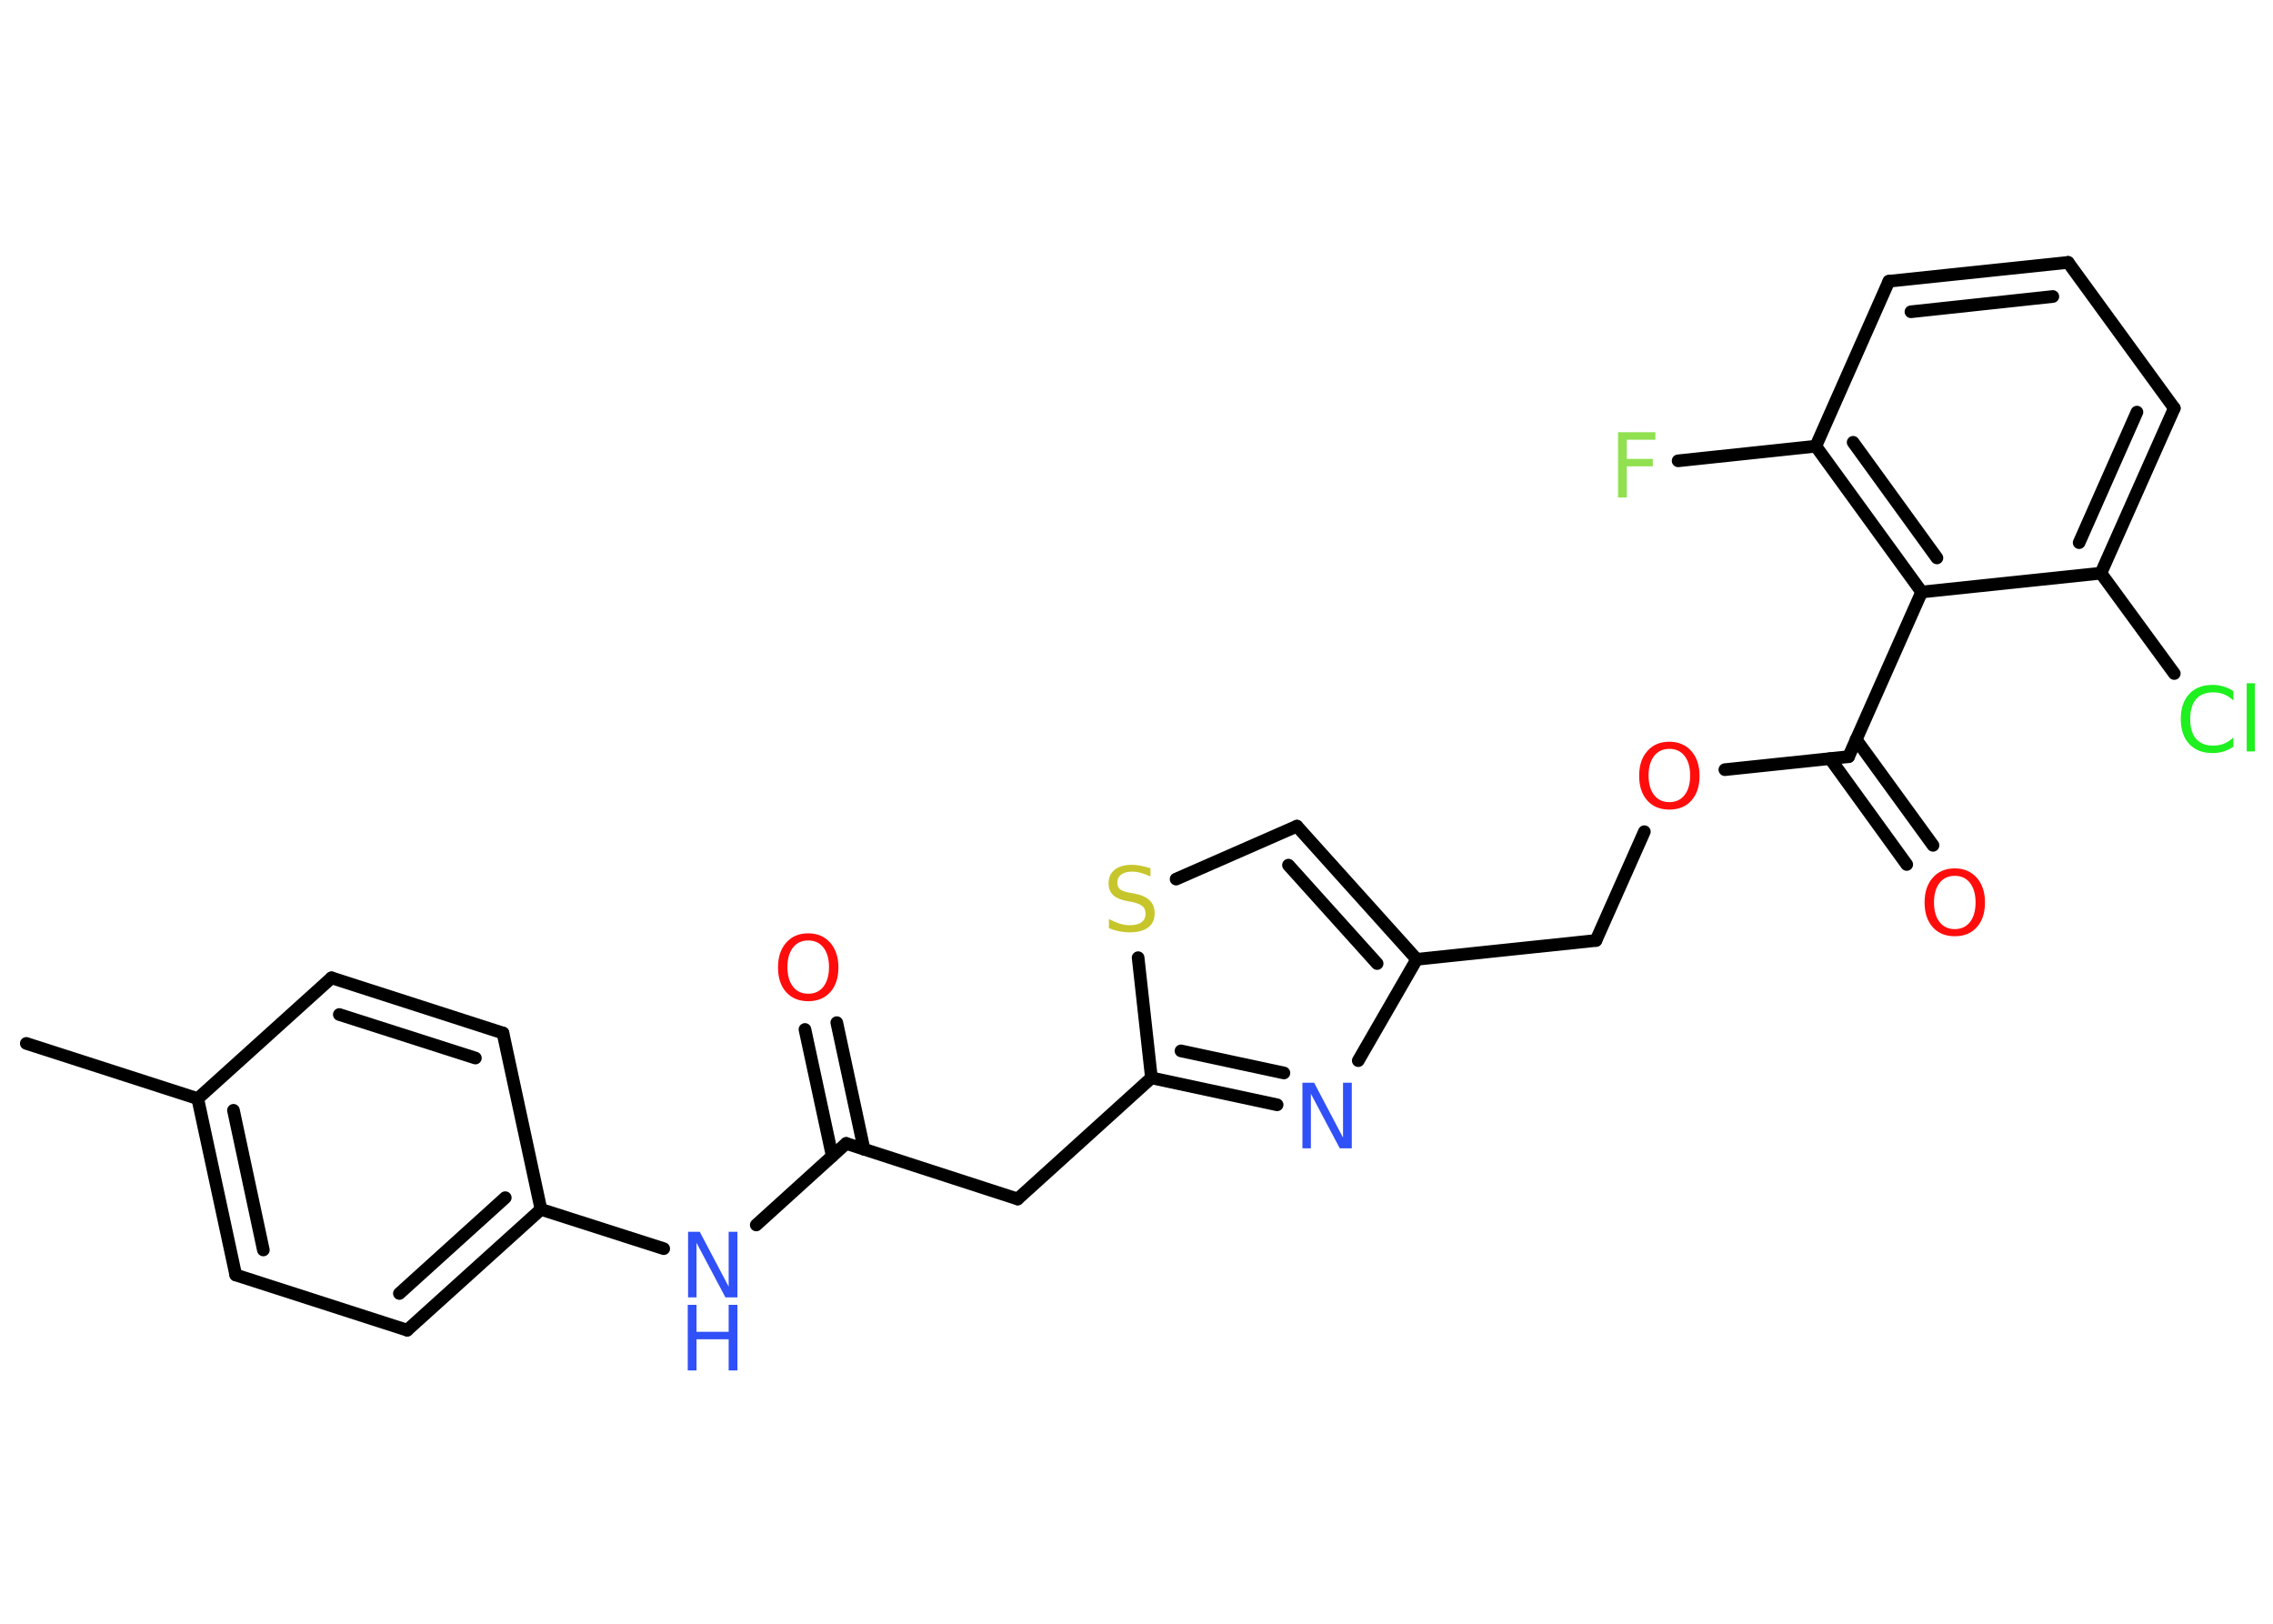 <?xml version='1.0' encoding='UTF-8'?>
<!DOCTYPE svg PUBLIC "-//W3C//DTD SVG 1.1//EN" "http://www.w3.org/Graphics/SVG/1.1/DTD/svg11.dtd">
<svg version='1.2' xmlns='http://www.w3.org/2000/svg' xmlns:xlink='http://www.w3.org/1999/xlink' width='70.0mm' height='50.0mm' viewBox='0 0 70.0 50.0'>
  <desc>Generated by the Chemistry Development Kit (http://github.com/cdk)</desc>
  <g stroke-linecap='round' stroke-linejoin='round' stroke='#000000' stroke-width='.39' fill='#FF0D0D'>
    <rect x='.0' y='.0' width='70.0' height='50.0' fill='#FFFFFF' stroke='none'/>
    <g id='mol1' class='mol'>
      <line id='mol1bnd1' class='bond' x1='.81' y1='32.13' x2='6.09' y2='33.83'/>
      <g id='mol1bnd2' class='bond'>
        <line x1='6.09' y1='33.83' x2='7.26' y2='39.26'/>
        <line x1='7.19' y1='34.19' x2='8.11' y2='38.49'/>
      </g>
      <line id='mol1bnd3' class='bond' x1='7.26' y1='39.26' x2='12.54' y2='40.96'/>
      <g id='mol1bnd4' class='bond'>
        <line x1='12.54' y1='40.96' x2='16.66' y2='37.24'/>
        <line x1='12.3' y1='39.83' x2='15.56' y2='36.88'/>
      </g>
      <line id='mol1bnd5' class='bond' x1='16.66' y1='37.24' x2='20.44' y2='38.45'/>
      <line id='mol1bnd6' class='bond' x1='23.29' y1='37.72' x2='26.06' y2='35.21'/>
      <g id='mol1bnd7' class='bond'>
        <line x1='25.63' y1='35.6' x2='24.79' y2='31.7'/>
        <line x1='26.61' y1='35.39' x2='25.77' y2='31.49'/>
      </g>
      <line id='mol1bnd8' class='bond' x1='26.06' y1='35.21' x2='31.34' y2='36.92'/>
      <line id='mol1bnd9' class='bond' x1='31.34' y1='36.92' x2='35.46' y2='33.19'/>
      <g id='mol1bnd10' class='bond'>
        <line x1='35.46' y1='33.19' x2='39.33' y2='34.02'/>
        <line x1='36.37' y1='32.36' x2='39.54' y2='33.04'/>
      </g>
      <line id='mol1bnd11' class='bond' x1='41.83' y1='32.66' x2='43.63' y2='29.54'/>
      <line id='mol1bnd12' class='bond' x1='43.63' y1='29.54' x2='49.15' y2='28.96'/>
      <line id='mol1bnd13' class='bond' x1='49.15' y1='28.96' x2='50.64' y2='25.61'/>
      <line id='mol1bnd14' class='bond' x1='53.12' y1='23.7' x2='56.93' y2='23.3'/>
      <g id='mol1bnd15' class='bond'>
        <line x1='57.16' y1='22.77' x2='59.53' y2='26.03'/>
        <line x1='56.36' y1='23.36' x2='58.72' y2='26.62'/>
      </g>
      <line id='mol1bnd16' class='bond' x1='56.93' y1='23.3' x2='59.18' y2='18.23'/>
      <g id='mol1bnd17' class='bond'>
        <line x1='55.92' y1='13.74' x2='59.18' y2='18.23'/>
        <line x1='57.07' y1='13.62' x2='59.65' y2='17.18'/>
      </g>
      <line id='mol1bnd18' class='bond' x1='55.92' y1='13.74' x2='51.68' y2='14.19'/>
      <line id='mol1bnd19' class='bond' x1='55.92' y1='13.74' x2='58.17' y2='8.66'/>
      <g id='mol1bnd20' class='bond'>
        <line x1='63.69' y1='8.08' x2='58.17' y2='8.66'/>
        <line x1='63.22' y1='9.13' x2='58.85' y2='9.6'/>
      </g>
      <line id='mol1bnd21' class='bond' x1='63.69' y1='8.08' x2='66.96' y2='12.57'/>
      <g id='mol1bnd22' class='bond'>
        <line x1='64.7' y1='17.65' x2='66.96' y2='12.57'/>
        <line x1='64.03' y1='16.71' x2='65.81' y2='12.69'/>
      </g>
      <line id='mol1bnd23' class='bond' x1='59.18' y1='18.23' x2='64.7' y2='17.65'/>
      <line id='mol1bnd24' class='bond' x1='64.7' y1='17.65' x2='66.96' y2='20.74'/>
      <g id='mol1bnd25' class='bond'>
        <line x1='43.63' y1='29.54' x2='39.94' y2='25.44'/>
        <line x1='42.41' y1='29.67' x2='39.68' y2='26.64'/>
      </g>
      <line id='mol1bnd26' class='bond' x1='39.94' y1='25.44' x2='36.22' y2='27.07'/>
      <line id='mol1bnd27' class='bond' x1='35.46' y1='33.19' x2='35.05' y2='29.49'/>
      <line id='mol1bnd28' class='bond' x1='16.66' y1='37.24' x2='15.49' y2='31.81'/>
      <g id='mol1bnd29' class='bond'>
        <line x1='15.49' y1='31.81' x2='10.21' y2='30.11'/>
        <line x1='14.64' y1='32.58' x2='10.45' y2='31.24'/>
      </g>
      <line id='mol1bnd30' class='bond' x1='6.09' y1='33.83' x2='10.21' y2='30.11'/>
      <g id='mol1atm6' class='atom'>
        <path d='M21.18 37.93h.37l.89 1.69v-1.69h.27v2.02h-.37l-.89 -1.68v1.68h-.26v-2.02z' stroke='none' fill='#3050F8'/>
        <path d='M21.18 40.18h.27v.83h.99v-.83h.27v2.02h-.27v-.96h-.99v.96h-.27v-2.02z' stroke='none' fill='#3050F8'/>
      </g>
      <path id='mol1atm8' class='atom' d='M24.89 28.96q-.3 .0 -.47 .22q-.17 .22 -.17 .6q.0 .38 .17 .6q.17 .22 .47 .22q.3 .0 .47 -.22q.17 -.22 .17 -.6q.0 -.38 -.17 -.6q-.17 -.22 -.47 -.22zM24.89 28.74q.42 .0 .68 .29q.25 .29 .25 .76q.0 .48 -.25 .76q-.25 .28 -.68 .28q-.43 .0 -.68 -.28q-.25 -.28 -.25 -.76q.0 -.48 .25 -.76q.25 -.29 .68 -.29z' stroke='none'/>
      <path id='mol1atm11' class='atom' d='M40.1 33.34h.37l.89 1.69v-1.69h.27v2.02h-.37l-.89 -1.68v1.68h-.26v-2.02z' stroke='none' fill='#3050F8'/>
      <path id='mol1atm14' class='atom' d='M51.41 23.06q-.3 .0 -.47 .22q-.17 .22 -.17 .6q.0 .38 .17 .6q.17 .22 .47 .22q.3 .0 .47 -.22q.17 -.22 .17 -.6q.0 -.38 -.17 -.6q-.17 -.22 -.47 -.22zM51.41 22.84q.42 .0 .68 .29q.25 .29 .25 .76q.0 .48 -.25 .76q-.25 .28 -.68 .28q-.43 .0 -.68 -.28q-.25 -.28 -.25 -.76q.0 -.48 .25 -.76q.25 -.29 .68 -.29z' stroke='none'/>
      <path id='mol1atm16' class='atom' d='M60.2 26.97q-.3 .0 -.47 .22q-.17 .22 -.17 .6q.0 .38 .17 .6q.17 .22 .47 .22q.3 .0 .47 -.22q.17 -.22 .17 -.6q.0 -.38 -.17 -.6q-.17 -.22 -.47 -.22zM60.2 26.74q.42 .0 .68 .29q.25 .29 .25 .76q.0 .48 -.25 .76q-.25 .28 -.68 .28q-.43 .0 -.68 -.28q-.25 -.28 -.25 -.76q.0 -.48 .25 -.76q.25 -.29 .68 -.29z' stroke='none'/>
      <path id='mol1atm19' class='atom' d='M49.82 13.31h1.16v.23h-.88v.59h.8v.23h-.8v.96h-.27v-2.02z' stroke='none' fill='#90E050'/>
      <path id='mol1atm24' class='atom' d='M68.78 21.28v.29q-.14 -.13 -.29 -.19q-.15 -.06 -.33 -.06q-.35 .0 -.53 .21q-.18 .21 -.18 .61q.0 .4 .18 .61q.18 .21 .53 .21q.18 .0 .33 -.06q.15 -.06 .29 -.19v.28q-.14 .1 -.3 .15q-.16 .05 -.34 .05q-.46 .0 -.72 -.28q-.26 -.28 -.26 -.77q.0 -.49 .26 -.77q.26 -.28 .72 -.28q.18 .0 .34 .05q.16 .05 .3 .14zM69.19 21.04h.25v2.1h-.25v-2.1z' stroke='none' fill='#1FF01F'/>
      <path id='mol1atm26' class='atom' d='M35.43 26.72v.27q-.15 -.07 -.29 -.11q-.14 -.04 -.27 -.04q-.22 .0 -.34 .09q-.12 .09 -.12 .25q.0 .13 .08 .2q.08 .07 .3 .11l.17 .03q.3 .06 .45 .21q.15 .15 .15 .39q.0 .29 -.2 .44q-.2 .15 -.58 .15q-.14 .0 -.3 -.03q-.16 -.03 -.33 -.1v-.28q.17 .09 .33 .14q.16 .05 .31 .05q.24 .0 .36 -.09q.13 -.09 .13 -.26q.0 -.15 -.09 -.23q-.09 -.08 -.3 -.13l-.17 -.03q-.31 -.06 -.44 -.19q-.14 -.13 -.14 -.36q.0 -.27 .19 -.42q.19 -.15 .52 -.15q.14 .0 .29 .03q.15 .03 .3 .08z' stroke='none' fill='#C6C62C'/>
    </g>
  </g>
</svg>
